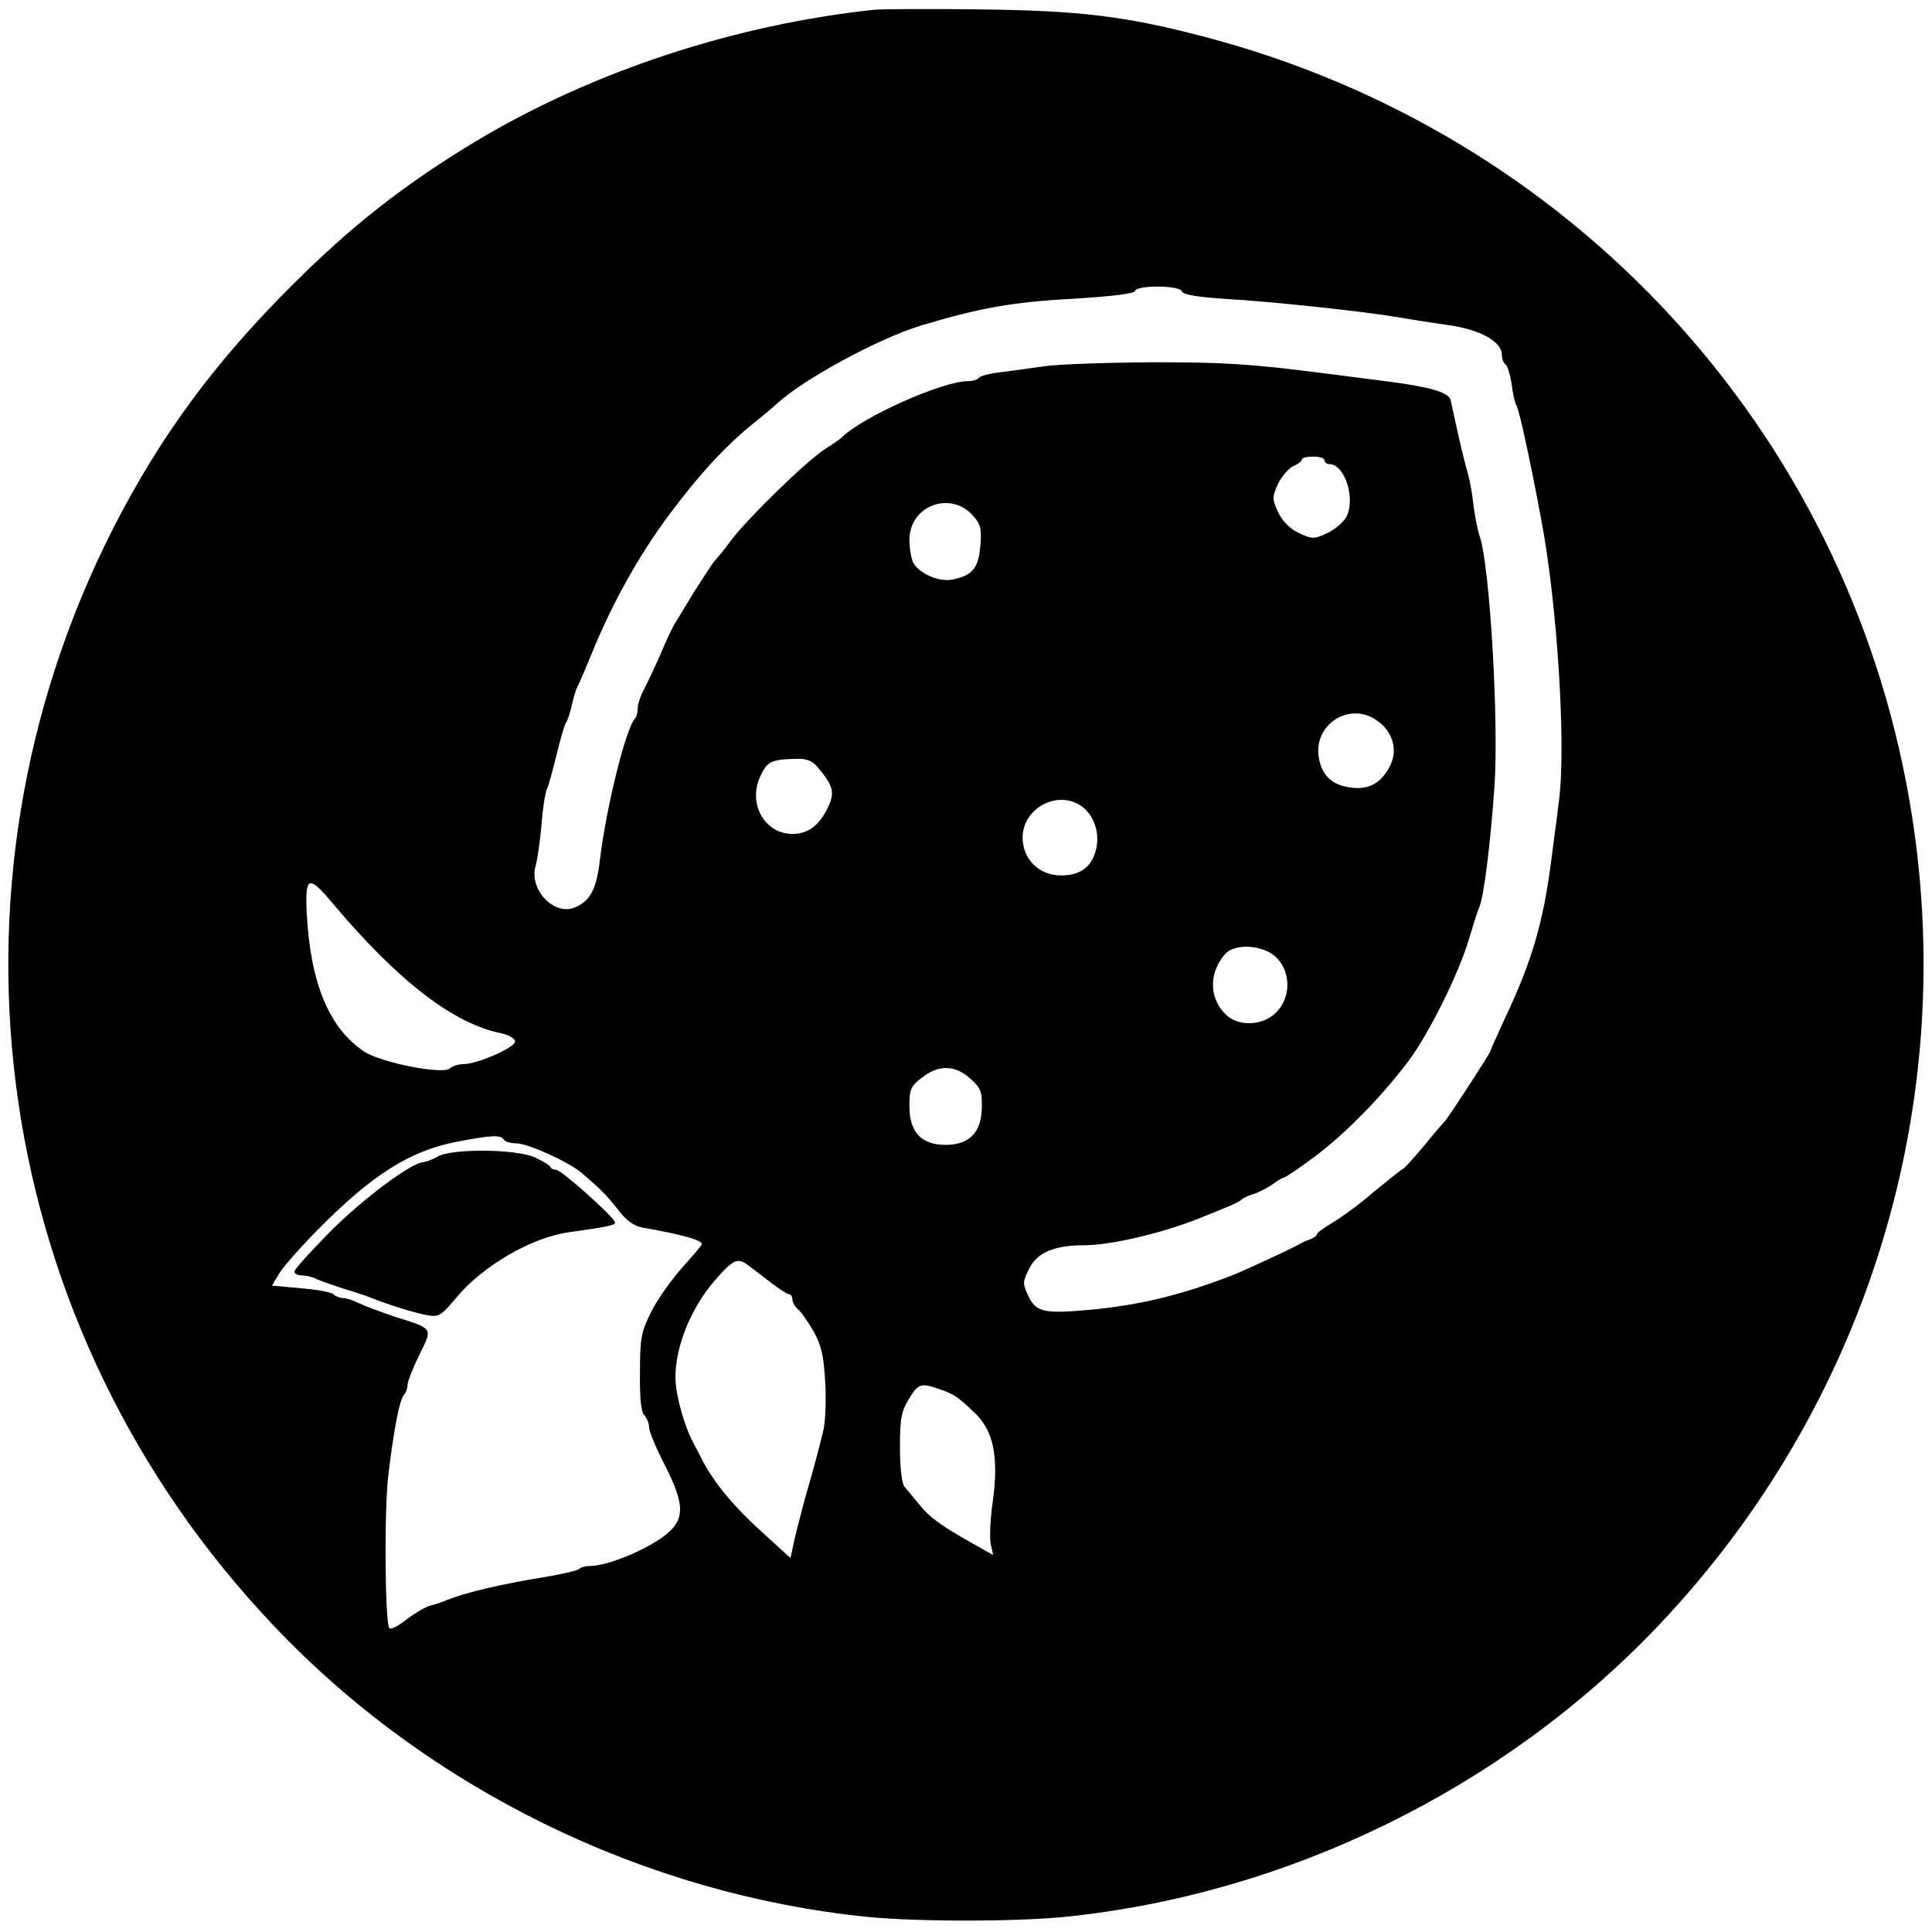 <svg version="1" xmlns="http://www.w3.org/2000/svg" width="682.667" height="682.667" viewBox="0 0 512 512"><path d="M231.5 2.6C194.4 6.6 156.8 19 126 37.5c-18.9 11.4-33 22.5-48.5 38-20.7 20.6-35 40.1-47.4 64.3C-19.1 236.4-2.2 352.3 72.7 431c40.9 43.1 98 71 157.2 77 13.2 1.3 39 1.3 52.2 0 59.2-6 116.3-34 157.3-77.1 55.8-58.7 80.4-139.5 66.6-218.9-17-98.2-89.8-176.9-187-202.3-20.6-5.4-32.8-6.9-59-7.2-13.5-.2-26.3-.1-28.5.1zm81.7 74.6c.3.9 4 1.5 11.4 2 12.5.7 37.3 3.4 45.4 4.8 3 .5 9.1 1.5 13.5 2.1 8.7 1.2 14.5 4.4 14.5 7.9 0 1 .4 2.1.9 2.5.6.3 1.3 2.7 1.7 5.3.3 2.6.9 5.1 1.3 5.7.7 1.2 3.5 13.8 6.6 30.5 4.2 22.1 6.6 60.1 4.6 74.5-.5 4.4-1.5 11.4-2 15.5-2.1 16.5-5.2 26.9-12.2 41.7-2.1 4.6-3.9 8.5-3.9 8.8 0 .5-11.1 17.6-12 18.5-.3.3-2.8 3.2-5.5 6.5-2.8 3.3-5.3 6.2-5.8 6.3-.4.2-3.9 3-7.8 6.2-3.8 3.3-8.8 6.9-10.9 8.1-2.2 1.3-4 2.6-4 3 0 .4-.8.9-1.7 1.3-1 .3-2.5 1-3.3 1.5-1.7 1-14.4 6.9-17.5 8.1-13.8 5.3-24.2 7.8-37.5 9.1-12.3 1.1-14.4.7-16.5-3.7-1.5-3.2-1.5-3.7.1-6.9 2.1-4.5 6.6-6.5 14.8-6.5 7 0 20.5-3.2 30.1-7 7.8-3.1 11.1-4.5 11.5-5.1.3-.3 1.6-1 3-1.4 1.4-.4 3.7-1.6 5.2-2.6 1.4-1.1 2.9-1.9 3.2-1.9.3 0 3.9-2.4 7.9-5.4 8.2-6.1 18-16.1 25.1-25.6 5.4-7.3 13.4-23.4 16-32.5 1-3.3 2.1-6.9 2.6-8 1.2-2.7 2.9-16.1 4-31.4 1.3-17.3-1.2-59.6-3.9-67.1-.5-1.4-1.2-5-1.6-8-.3-3-1-6.9-1.5-8.5-.5-1.7-1.7-6.4-2.6-10.5-.9-4.1-1.8-8.2-2-9.1-.6-2-6-3.5-17.4-4.9-4.7-.6-11.6-1.5-15.5-2-20.3-2.6-26.8-3-46.5-3-11.8.1-24.6.5-28.5 1.1-3.8.5-9.1 1.3-11.8 1.6-2.6.3-5 1-5.3 1.4-.3.5-1.6.9-2.8.9-6.9 0-28.3 9.6-33.6 15-.3.3-2.3 1.7-4.5 3.1-5 3.3-20 17.9-24.6 23.9-1.8 2.5-3.9 5-4.5 5.6-.6.7-2.9 4.3-5.3 8-2.3 3.8-4.6 7.6-5.1 8.4-.6.8-2.4 4.6-4 8.5-1.7 3.8-3.8 8.2-4.6 9.7-.7 1.4-1.4 3.5-1.4 4.5 0 1.1-.3 2.3-.7 2.7-2.4 2.4-7.6 23.4-9.3 37.3-.9 8-2.6 11.1-6.7 12.8-5.6 2.3-12.3-5-10.3-11.2.4-1.5 1.1-6.3 1.5-10.6.3-4.4 1-8.6 1.4-9.5.5-1 1.6-5.1 2.6-9.2s2.1-8 2.5-8.5c.4-.6 1.1-2.6 1.5-4.5.4-1.9 1.1-4.1 1.5-5 .5-.8 2.3-5.1 4.1-9.5 5.4-13.1 12.2-25.2 19.8-35.5 8.3-11.2 15.5-19 23-25 2.4-1.9 5.1-4.2 6.1-5.1 6.9-6.4 26.8-17.2 38-20.6 15.9-4.8 24.5-6.3 41.5-7.2 9.5-.6 15.1-1.3 15.3-2 .5-1.6 11.9-1.5 12.4.1zM351 122c0 .5.6 1 1.3 1 4.1 0 7 9.2 4.5 14-.8 1.4-3 3.3-5.1 4.3-3.5 1.6-3.9 1.6-7.4 0-2.5-1.2-4.4-3.1-5.6-5.6-1.6-3.5-1.6-3.9 0-7.5 1-2 2.8-4.1 4.1-4.7 1.2-.5 2.2-1.3 2.2-1.7 0-.5 1.4-.8 3-.8 1.7 0 3 .4 3 1zm-93.1 14.7c2 2.3 2.3 3.5 1.9 8-.5 5.9-2.1 7.8-7.4 8.9-3.6.7-8.8-1.6-10.4-4.5-.5-1.1-1-3.8-1-6 0-9.1 10.9-13.2 16.9-6.4zM365 191c4.1 2.9 5.5 7.7 3.4 11.9-2.3 4.6-5.6 6.5-10.5 5.8-4.7-.6-7.4-3-8.3-7.4-2-9 7.9-15.7 15.4-10.3zm-148.4 12.2c4.2 5 4.7 6.7 2.9 10.6-2.3 4.9-5.3 7.2-9.5 7.2-7.4 0-11.9-8.1-8.5-15.3 1.8-3.9 2.9-4.4 9.1-4.6 3.1-.1 4.5.4 6 2.1zm69.8 10.3c3.3 2.2 5 6.7 4.2 11-1 5-4 7.5-9.4 7.5-5.8 0-10.2-4.3-10.2-10 0-7.7 9-12.7 15.4-8.5zM88 239.2c17.3 20.6 32 32 44.7 34.6 2.2.5 3.8 1.4 3.8 2.2 0 1.6-9.8 5.9-13.5 6-1.5 0-3.1.5-3.7 1.1-1.8 1.8-18.5-1.5-22.9-4.5-9.2-6.2-14.1-18-15.1-36.4-.5-10 .4-10.5 6.7-3zm250.2 14.5c3.9 3.8 4 10.5.1 14.5-3.6 3.8-10.5 4-13.8.3-4.2-4.4-4-11 .2-15.7 2.6-2.9 10.1-2.4 13.5.9zm-81.1 32.1c2.8 2.5 3.2 3.5 3.1 7.7-.1 6.7-3.4 10-9.9 9.9-6.3-.1-9.3-3.5-9.3-10.4 0-4.3.4-5.2 3.3-7.4 4.4-3.5 8.8-3.4 12.8.2zM133.5 302c.3.5 1.8 1 3.3 1 3.1 0 13.9 4.9 17.3 7.8 5.4 4.6 6.6 5.9 9.7 9.8 2.2 2.9 4.2 4.3 6.4 4.7 10.2 1.8 15.8 3.3 15.8 4.4 0 .3-2.3 3-5.1 6.1-2.8 3.1-6.5 8.3-8.2 11.6-2.8 5.6-3.1 7-3.1 16.3-.1 6.9.3 10.6 1.2 11.4.6.7 1.2 2.1 1.2 3.1s1.8 5.5 4.1 9.9c5.1 10 5.4 14 1.3 17.8-4.2 4-16 9.1-21 9.1-1.1 0-2.4.3-2.8.7-.4.5-4 1.3-7.9 2-13 2.1-22.2 4.3-27.2 6.3-1.1.5-3.1 1.2-4.5 1.5-1.4.4-4.2 2.1-6.3 3.7-2.1 1.7-4.1 2.7-4.5 2.3-1.2-1.1-1.4-31.4-.3-40.5 1.4-11.8 3-20.3 4.2-21.4.5-.6.9-1.7.9-2.6 0-.8 1.4-4.4 3.1-7.9 3.6-7.3 3.9-6.9-6.6-10.2-3.8-1.3-8.1-2.9-9.5-3.6-1.4-.7-3.2-1.3-4-1.3-.9 0-2-.4-2.6-1-.5-.5-4.4-1.3-8.7-1.6l-7.6-.7 1.7-2.9c.9-1.7 5.5-6.9 10.2-11.7 14.5-14.7 24.5-21.1 37-23.5 9.3-1.8 11.7-1.9 12.5-.6zm65 33.5c1.1.8 3.7 2.8 5.9 4.5 2.1 1.6 4.3 3 4.7 3 .5 0 .9.6.9 1.4 0 .7.7 1.9 1.5 2.6.8.6 2.6 3.3 4.1 5.8 2.1 3.8 2.7 6.4 3.1 13.7.3 4.9 0 10.8-.6 13-1.4 5.7-2.6 10.1-4.6 17-.9 3.3-2.2 8.3-2.9 11.2l-1.1 5.2-7.8-7.1c-7.1-6.4-12.3-12.7-15.4-18.5-.6-1.2-1.8-3.5-2.6-5-2.4-4.5-4.7-12.8-4.7-17.3 0-8.4 4.3-18.8 10.8-26.1 4.7-5.3 5.8-5.7 8.7-3.4zm50.6 32.7c3.9 1.3 4.9 2.1 9.5 6.5 4.7 4.7 6.1 11.5 4.5 23.1-.7 4.9-.9 10.1-.5 11.6l.6 2.7-4.8-2.7c-8.9-5-12-7.2-14.7-10.6-1.5-1.8-3.3-4-4-4.8-.7-.9-1.2-4.8-1.2-10.5 0-7.7.4-9.6 2.4-12.8 2.5-4.1 3.2-4.3 8.2-2.5z"/><path d="M116 306.5c-1.4.8-3.1 1.4-3.8 1.5-3.1 0-16.4 10-24.9 18.6-5.1 5.2-9.3 9.8-9.3 10.4 0 .5.9 1 2 1s2.8.4 3.8.9c.9.5 4.2 1.6 7.2 2.6 3 .9 6.4 2 7.5 2.5 4.8 1.9 11.3 3.9 14.5 4.5 3.3.6 3.8.3 8-4.7 6.9-8.3 19.8-15.8 29.5-17.2 10.6-1.5 12.5-1.9 12.5-2.6 0-1.3-14.3-14-15.6-14-.7 0-1.4-.3-1.6-.8-.1-.4-2-1.5-4.1-2.5-4.9-2.2-21.9-2.4-25.7-.2z"/></svg>